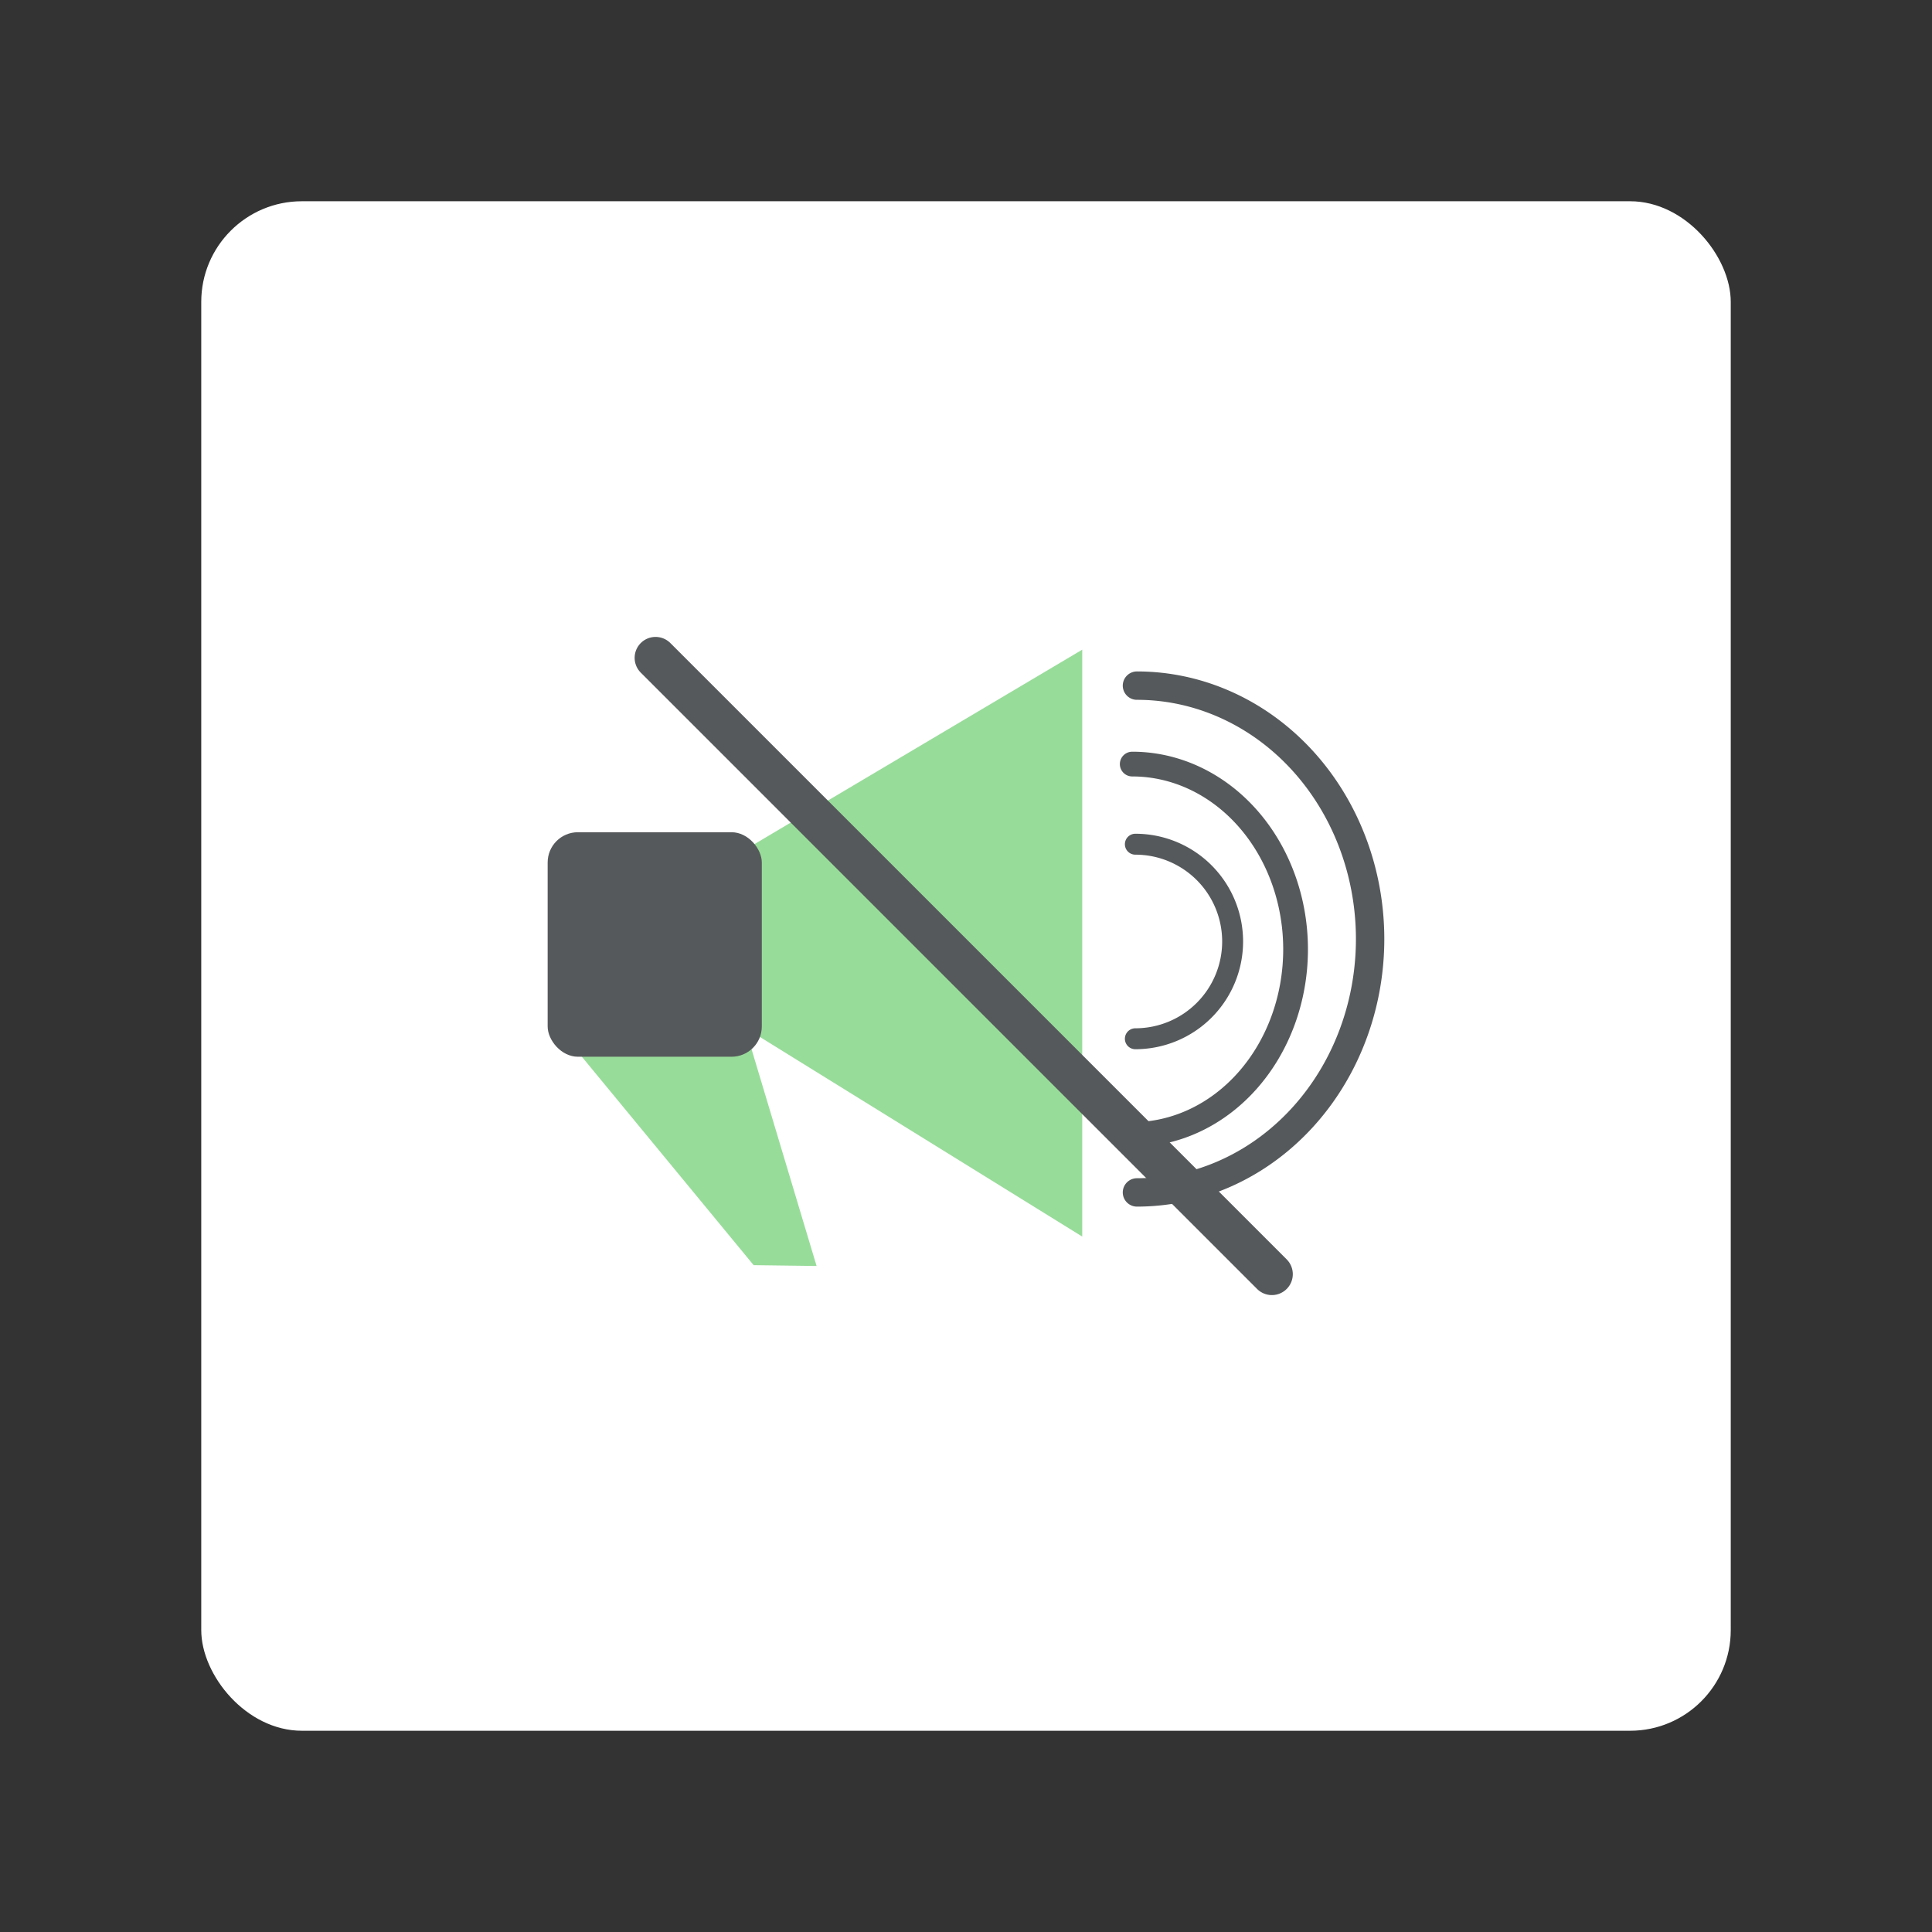 <?xml version="1.0" encoding="UTF-8"?>
<svg version="1.1" viewBox="0 0 192 192" xmlns="http://www.w3.org/2000/svg">
 <rect x="0" y="0" width="192" height="192" fill="#333333" stroke="none"/>
 <rect class="a" x="20" y="20" width="152" height="152" rx="10" style="fill:#fff"/>
 <path d="m69.209 87.308 38.342-22.745v58.326l-38.83-24.045z" style="fill:#98dc9a"/>
 <path d="m74.896 125.73-19.618-23.801 18.774 0.214 7.099 23.669z" style="fill:#98dc9a"/>
 <rect x="54.425" y="82.706" width="21.283" height="22.311" ry="3.006" style="fill:#56595b"/>
 <path d="m65.148 65.375 61.25 61.25" style="fill:#98dc9a;stroke-linecap:round;stroke-linejoin:round;stroke-width:4.159;stroke:#56595b"/>
 <path d="m112.83 83.896a9.667 9.667 0 0 1 9.667 9.667 9.667 9.667 0 0 1-9.667 9.667" style="fill:none;stroke-linecap:round;stroke-linejoin:round;stroke-width:2.08;stroke:#56595b"/>
 <path d="m112.52 75.933a16.233 18.409 0 0 1 16.233 18.409 16.233 18.409 0 0 1-16.233 18.409" style="fill:none;stroke-linecap:round;stroke-linejoin:round;stroke-width:2.459;stroke:#56595b"/>
 <path d="m112.99 68.137a23.17 25.182 0 0 1 23.17 25.182 23.17 25.182 0 0 1-23.17 25.182" style="fill:none;stroke-linecap:round;stroke-linejoin:round;stroke-width:2.821;stroke:#56595b"/>
</svg>
